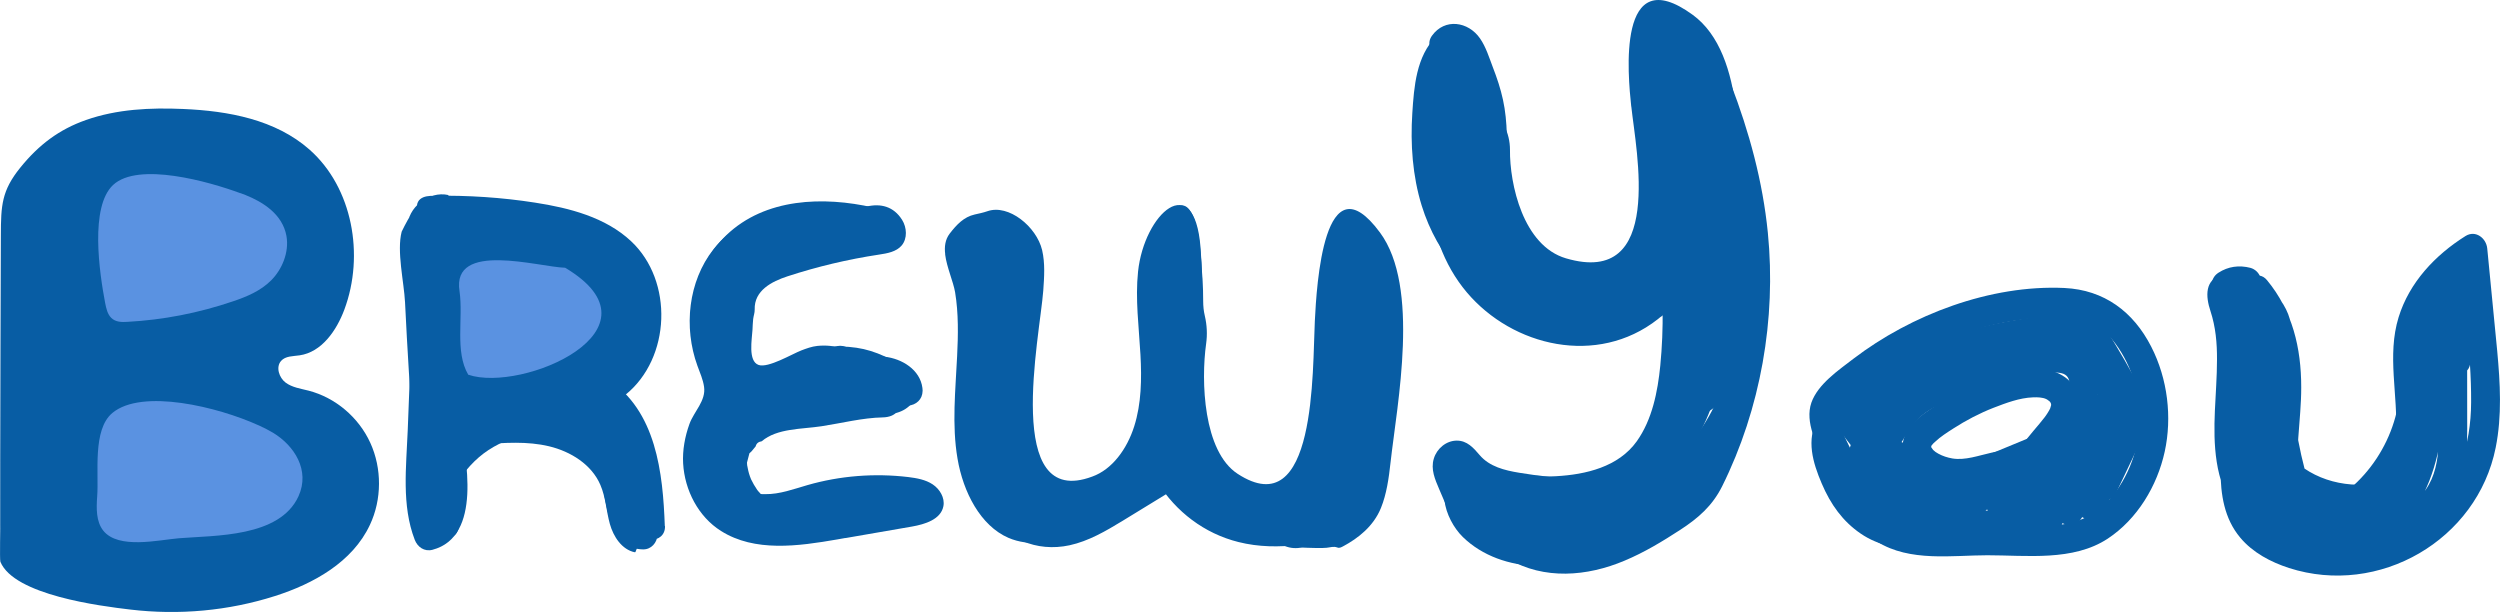 <?xml version="1.0" encoding="UTF-8"?>
<svg id="Layer_2" data-name="Layer 2" xmlns="http://www.w3.org/2000/svg" viewBox="0 0 260.6 63.8">
  <defs>
    <style>
      .cls-1 {
        fill: #5a92e1;
      }

      .cls-1, .cls-2 {
        stroke-width: 0px;
      }

      .cls-2 {
        fill: #085da4;
      }
    </style>
  </defs>
  <g id="Layer_1-2" data-name="Layer 1">
    <g>
      <g>
        <path class="cls-2" d="M.02,57.42v1.73c0-7.6,0-15.19.03-22.79.01-3.95.03-7.9.04-11.85.01-3.09.08-4.63,2.02-7.03s4.06-3.99,6.85-4.97c3.24-1.14,6.72-1.3,10.14-1.15,4.69.2,9.62,1.1,13.17,4.24,4.48,3.96,5.74,10.99,3.63,16.66-.82,2.21-2.38,4.45-4.67,4.78-.68.1-1.47.06-1.93.58-.57.64-.21,1.75.47,2.26s1.57.63,2.39.84c2.79.72,5.22,2.77,6.44,5.44,1.22,2.67,1.21,5.9-.04,8.55-1.82,3.89-5.88,6.14-9.9,7.42-4.86,1.55-10.03,2.01-15.08,1.41-3.15-.37-12.11-1.51-13.54-4.98-.09-.22.01-4.02-.02-4.02v2.87Z"/>
        <path class="cls-1" d="M25.06,20.14c-3.27-1.21-10.65-3.3-13.27-.86-2.44,2.28-1.43,9.13-.83,12.3.11.57.25,1.18.64,1.56.45.44,1.09.45,1.67.41,3.73-.2,7.43-.92,11.02-2.14,1.42-.48,2.86-1.07,3.98-2.19s1.89-2.91,1.59-4.62c-.41-2.26-2.42-3.53-4.27-4.27-.16-.06-.34-.13-.53-.2Z"/>
        <path class="cls-1" d="M26.94,44.33c-4.2-1.91-12.14-3.86-15.23-1.28-2.09,1.75-1.39,6.26-1.58,8.7-.09,1.24-.12,2.62.64,3.57,1.57,1.96,5.75.97,7.85.79,3.8-.31,10.54-.08,12.5-4.39,1.22-2.7-.44-5.27-2.66-6.61-.42-.25-.94-.52-1.53-.79Z"/>
      </g>
      <g>
        <path class="cls-2" d="M170.04,11.1c-.34-3.21-1.54-15.34,6.4-9.56,5.69,4.14,4.77,15.38,4.93,20.97.04,1.49.03,3-.43,4.4-.6,1.84-2.24,3.29-3.92,4.37-.2.13-.41.26-.67.24-.48-.05-.85.16-1.28.27-.75.19-1.53.29-2.3.42-.29.05-.58.07-.86.16-.69.21-1.39.27-2.16.13-.93-.17-1.88-.3-2.83-.13-.47.08-.98.03-1.49-.08-.83-.18-1.69-.23-2.54-.35-7.41-1.07-10.46-8.29-11.64-14.06-.68-3.32-.88-6.71-.72-10.02.04-.91.42-3.89,1.41-4.35,1.87-.85,3.04,2.72,3.45,4.24.36,1.33.74,2.66.97,4.01.08.45.21.9.43,1.32.42.82.61,1.68.61,2.53-.04,3.58,1.37,10.01,5.84,11.32,10.27,3.02,7.3-11.18,6.81-15.81Z"/>
        <path class="cls-2" d="M179.45,27.69c-.25,1.67-.4,3.33-.34,5.02.07,1.77.48,3.5.57,5.27.16,3.04-1.7,5.94-3.47,8.28s-3.92,4.34-6.29,6.01-5.21,3.27-8.21,3.63c-2.49.3-5.26-.27-7.1-2.06-.46-.44-1.92-2.18-.54-2.19.6,0,1.25.25,1.83.39.87.21,1.76.35,2.65.46,5.64.67,12.22-.58,15.22-5.89,1.47-2.59,2.02-5.59,2.3-8.51.38-3.9.31-7.82-.13-11.71-.22-1.9-3.22-1.92-3,0,.44,3.89.51,7.81.13,11.71-.27,2.72-.84,5.64-2.46,7.91-1.91,2.66-5.3,3.46-8.42,3.63-1.69.09-3.39-.03-5.05-.38-1.47-.31-2.98-.89-4.47-.4-3.46,1.13-2.07,5.28-.18,7.12,2.03,1.98,4.89,2.95,7.7,3.01,6.27.13,12.34-4.19,16.44-8.59,2.38-2.55,4.65-5.68,5.66-9.05.62-2.06.35-4.04.06-6.12-.32-2.23-.33-4.49,0-6.72.28-1.89-2.61-2.7-2.89-.8h0Z"/>
        <path class="cls-2" d="M181.73,27.99l-.95-4.66-2.89.8,1.25,3.63c.53,1.53,3.01,1.38,2.95-.4l-.09-2.42c-.06-1.7-2.43-2.03-2.95-.4-1.64,5.16-3.29,10.31-4.93,15.47l2.95.4c.11-1.75.47-3.42,1.03-5.08l-2.74.36,1.99,2.98c.99,1.48,2.98.5,2.74-1.16l-.53-3.64c-.24-1.67-3.04-1.28-2.95.4.31,5.7-2.06,11.32-6.56,14.9-2.12,1.68-4.64,2.84-7.27,3.44-2.02.46-5.89,1.14-7.32-.91l-1.69,2.2c4.25.58,8.44.56,12.68-.07l-1.46-2.51c-.81.83-1.67,1.57-2.66,2.18-.48.29-.98.6-1.5.81-.26.12-.52.2-.8.25-.26-.11-.32-.06-.19.15-.22-1.9-3.22-1.92-3,0,.27,2.33,2.44,3.32,4.58,2.58s4.11-2.22,5.69-3.85c1.13-1.16-.05-2.72-1.46-2.51-3.66.54-7.42.57-11.09.07-1.14-.16-2.54,1-1.69,2.2,1.95,2.79,5.44,3.03,8.56,2.65,3.39-.42,6.7-1.64,9.5-3.63,5.76-4.08,9.06-10.91,8.68-17.97l-2.95.4.53,3.64,2.74-1.16-1.99-2.98c-.73-1.09-2.32-.89-2.74.36-.64,1.91-1.01,3.87-1.14,5.88-.11,1.75,2.45,1.95,2.95.4,1.64-5.16,3.29-10.31,4.93-15.47l-2.95-.4.09,2.42,2.95-.4-1.25-3.63c-.63-1.83-3.28-1.1-2.89.8l.95,4.66c.38,1.89,3.28,1.09,2.89-.8h0Z"/>
        <path class="cls-2" d="M178.15,37.96c-.21,1-.67,1.77-1.54,2.33l2.26,1.3c.58-4.53.57-9.09-.01-13.62-.18-1.36-1.99-2.18-2.8-.76-1.09,1.92-.77,4.34.87,5.85.7.65,1.86.56,2.36-.3,1.25-2.17,2.56-4.44,3.03-6.93.52-2.72-.13-5.34-.68-8s-1.11-5.47-1.68-8.2c-.5-2.39-1.19-4.64-2.79-6.53-1.25-1.48-3.36.65-2.12,2.12,1.32,1.56,1.7,3.66,2.1,5.6.51,2.44,1,4.89,1.5,7.34.46,2.23,1.18,4.59.77,6.88s-1.6,4.26-2.73,6.21l2.36-.3c-.66-.6-.85-1.42-.41-2.21l-2.8-.76c.59,4.53.59,9.09.01,13.62-.14,1.13,1.38,1.86,2.26,1.3,1.5-.97,2.54-2.36,2.92-4.13.4-1.88-2.49-2.69-2.89-.8h0Z"/>
        <path class="cls-2" d="M149.84,3.53c-1.98,2.94-2.43,6.57-2.18,10.04.27,3.73,1.11,7.44,2.68,10.85,2.8,6.08,8.86,11.25,15.86,10.89,3.6-.19,7.16-1.74,9.42-4.61.99-1.26-.23-3.28-1.82-2.36-2.9,1.7-6.1,3.13-9.53,3.03-3.2-.09-5.91-1.59-7.52-4.37-1.79-3.11-2.8-6.7-3.64-10.16-.42-1.72-.78-3.45-1.14-5.18-.33-1.61-1.06-3.68-.24-5.24l-2.74-.36c1.65,4.01.18,8.32,0,12.47-.16,3.8.87,7.71,3.06,10.84,4.26,6.1,12.94,8.82,19.53,4.76,3.47-2.14,5.75-5.71,6.19-9.76.21-1.92-2.79-1.9-3,0-.41,3.78-3.37,7.1-6.97,8.21-3.82,1.18-8.22.1-11.2-2.55-3.13-2.78-4.72-6.92-4.63-11.07.1-4.59,1.73-9.24-.1-13.7-.45-1.09-2.08-1.62-2.74-.36-1.01,1.93-.78,3.9-.38,5.97s.85,4.22,1.35,6.31c.97,4.06,2.16,8.48,4.47,12.01,2.1,3.21,5.52,4.94,9.31,5.16,4.07.24,7.98-1.4,11.42-3.42l-1.82-2.36c-2.17,2.75-5.63,4.06-9.1,3.69s-6.66-2.49-8.89-5.15c-2.55-3.06-3.87-6.97-4.53-10.85s-.78-7.94,1.44-11.22c1.08-1.61-1.52-3.11-2.59-1.51h0Z"/>
        <path class="cls-2" d="M178.72,22.52c.26,3.02.53,6.03.79,9.05l2.95-.4c-.31-1.77-.21-3.53.22-5.28h-2.89c1.41,7,.6,14.37-2.33,20.89-.79,1.75,1.8,3.27,2.59,1.51,3.29-7.3,4.22-15.35,2.63-23.2-.3-1.47-2.55-1.39-2.89,0-.57,2.29-.62,4.55-.22,6.87.28,1.65,3.09,1.29,2.95-.4-.26-3.02-.53-6.03-.79-9.05-.17-1.91-3.17-1.93-3,0h0Z"/>
        <path class="cls-2" d="M177.21,46.77c-1.46,1.28-2.52,2.91-3.9,4.26s-3.08,2.27-4.8,3.08-3.62,1.76-5.52,2.16c-2.2.46-4.23-.46-6.18-1.38-1.74-.82-3.26,1.76-1.51,2.59,2.17,1.03,4.47,2.08,6.94,1.91s4.61-1.27,6.77-2.22,4.02-1.95,5.74-3.4,2.9-3.4,4.59-4.88c1.46-1.27-.67-3.39-2.12-2.12h0Z"/>
        <path class="cls-2" d="M151.86,5.24c-.52.73-.25-.14-.08.41.11.36.38.75.53,1.1.33.81.64,1.63.92,2.46.57,1.74.85,3.48.9,5.31.09,3.68-.36,7.42.91,10.95.65,1.8,3.55,1.03,2.89-.8-1.64-4.58-.23-9.57-1.26-14.27-.25-1.16-.63-2.29-1.06-3.4-.38-1-.72-2.11-1.33-2.99-1.23-1.78-3.68-2.14-5.01-.29-1.12,1.57,1.48,3.07,2.59,1.51h0Z"/>
        <path class="cls-2" d="M149.7,3.8c-2.07,2.08-2.3,5.22-2.48,7.99-.21,3.23.02,6.55.98,9.65,1.61,5.18,5.35,9.66,10.59,11.37,1.84.6,2.63-2.29.8-2.89-4.22-1.38-7.21-5.13-8.5-9.28-.78-2.5-1.01-5.1-.93-7.7.07-2.18,0-5.36,1.66-7.01,1.37-1.37-.76-3.49-2.12-2.12h0Z"/>
        <path class="cls-2" d="M177.08,10.51c3.05,8.52,3.95,17.7,2.48,26.63l2.95.4c.53-9.65-.19-19.32-2.08-28.79l-2.89.8c2.98,7.74,4.56,15.81,3.75,24.1-.39,4.02-1.35,8-2.76,11.78-.67,1.81-1.39,3.95-2.64,5.45s-3.22,2.42-4.83,3.35c-3.69,2.13-8.35,3.79-12.34,1.44-1.67-.98-3.18,1.61-1.51,2.59,3.74,2.21,8.24,1.83,12.12.19,2.06-.86,3.96-2.01,5.82-3.22s3.34-2.49,4.36-4.53c4.02-8.08,5.66-17.46,4.77-26.43-.53-5.34-1.94-10.52-3.86-15.52-.69-1.79-3.28-1.12-2.89.8,1.84,9.21,2.49,18.61,1.97,27.99-.09,1.66,2.67,2.08,2.95.4,1.56-9.47.76-19.18-2.48-28.23-.65-1.8-3.55-1.03-2.89.8h0Z"/>
        <path class="cls-2" d="M153.93,52.6l-1.12-2.63c-.14-.33-.3-.66-.4-1-.02-.06-.04-.22-.08-.26-.02-.02-.03.05-.04.05.39.15-.76.19-.72.15,0,0,.3.34.31.36.22.28.45.54.71.78.55.49,1.17.9,1.84,1.2,1.42.64,2.9.91,4.43,1.11,1.79.24,3.59.43,5.39.65.81.1,1.5-.76,1.5-1.5,0-.89-.69-1.4-1.5-1.5-1.96-.23-3.95-.4-5.89-.73-1.51-.25-3.09-.63-4.12-1.84-.64-.75-1.31-1.52-2.4-1.51s-2.07.83-2.38,1.88c-.34,1.12.13,2.17.56,3.18s.89,2.07,1.33,3.11c.32.75,1.42.91,2.05.54.77-.45.86-1.3.54-2.05h0Z"/>
      </g>
      <g>
        <path class="cls-2" d="M199.52,50.92c-3.19.96-5.53-1.78-6.74-4.37-.53-1.14-1.65-2.97-.78-4.1s2.19-2.06,3.33-2.9c4.94-3.64,10.95-5.89,17.07-6.42,1.56-.14,3.21-.23,4.73.21,1.62.46,2.81,1.59,3.72,2.96,1.59,2.4,2.33,5.24,2.16,8.1s-1.39,5.93-3.47,8.03c-2.44,2.47-5.48,2.45-8.74,2.45-2.11,0-4.21,0-6.32,0-1.63,0-3.29.08-4.9-.19s-3.08-.85-3.72-2.39c-.6-1.44-.37-3.19-.16-4.69.26-1.89-2.63-2.7-2.89-.8-.49,3.55-.55,7.53,2.87,9.66s7.84,1.41,11.48,1.41c4.1,0,8.93.65,12.55-1.73,3.08-2.03,5.16-5.5,5.94-9.07s.32-7.58-1.41-10.95c-1.86-3.64-4.9-5.91-9.04-6.11-7.7-.36-15.97,2.77-22.03,7.4-1.55,1.19-3.67,2.63-4.35,4.55-.71,2.05.58,4.43,1.45,6.25,1.79,3.77,5.66,6.88,10.04,5.57,1.84-.55,1.06-3.45-.8-2.89h0Z"/>
        <path class="cls-2" d="M212.67,47.14c-1.67-.54-3.4-.32-5.09.05-1.31.29-2.73.82-4.06.6-.52-.09-1.02-.25-1.47-.5-.26-.15-.33-.19-.54-.39-.07-.07-.23-.36-.18-.24-.13-.34-.04.08-.01-.11.02-.15-.14.14.05-.14.07-.11.24-.27.36-.37.56-.53,1.23-.95,1.88-1.37,1.32-.85,2.73-1.59,4.19-2.16,1.3-.5,2.71-1.04,4.12-1.09.46-.02.98,0,1.36.17.17.07.39.28.39.27.05.05.12.18.14.23-.13-.3.02.06.02.11,0-.35-.06.23,0-.03-.02.1-.19.58-.07.3-.09.21-.21.41-.33.6-.05.08-.11.16-.16.24,0,0-.27.37-.13.18-1.4,1.84-3.61,3.71-3.35,6.27.08.81.63,1.5,1.5,1.5.75,0,1.58-.69,1.5-1.5-.01-.14-.02-.28-.02-.42,0-.42-.08.26.02-.15.02-.09.05-.18.07-.27.12-.42-.13.23.06-.18.23-.49.67-1.1.89-1.38.76-.95,1.64-1.84,2.27-2.89s.94-2.25.51-3.41c-.63-1.7-2.25-2.49-3.96-2.62s-3.53.42-5.15,1.01c-1.8.66-3.55,1.48-5.18,2.51-1.47.93-3.38,2.05-3.87,3.83-.46,1.67.6,3.17,1.95,4.02,1.58.99,3.47,1.2,5.28.9,2.03-.34,4.16-1.32,6.21-.66,1.84.6,2.63-2.3.8-2.89h0Z"/>
        <path class="cls-2" d="M215.65,45.21c-.04-.32-.46.19-.65.33-.29.2-.6.36-.9.54-.7.41-1.38.9-1.96,1.48-1.14,1.14-1.94,2.58-2.3,4.15-.23,1.01.45,1.81,1.45,1.9,1.67.15,2.59-1.7,3.45-2.83,1.1-1.44,2.2-2.87,3.29-4.31l-1.69.69-.48-.67-.04.17c-.15.08-.44.81-.55,1-.33.6-.68,1.19-1.04,1.77-.72,1.18-1.48,2.32-2.28,3.44-1.13,1.59,1.45,3.02,2.59,1.51s2.22-2.92,3.34-4.38l-2.74-1.16c-.3,1.34-.6,2.67-.9,4.01-.37,1.64,1.84,2.64,2.74,1.16,1.22-2,2.43-4,3.65-6l-2.8-.76c.18,1.57-.14,3.07-1.13,4.34l2.51,1.46c1.19-3.27,2.86-6.3,4.89-9.12l-2.59-1.51c-1.18,2.48-2.36,4.97-3.54,7.45l2.59,1.51c1.41-3.16,1.74-6.55.76-9.89-.43-1.48-2.41-1.37-2.89,0-.54,1.53-1.57,2.78-2.91,3.69l2.2,1.69c.28-1.81.59-3.61.85-5.42.19-1.38.22-2.81-.64-3.98-1.94-2.63-5.68-1.36-8.24-.66-3.2.87-6.69,1.6-9.65,3.15-1.32.69-2.42,1.65-3.25,2.88-.7,1.04-1.12,2.24-2.32,2.79l1.82.23c-.53-.68-1.06-1.61-1.71-2.18-.25-.48-.35-.49-.31-.03-.1.43-.03.45.22.06.28-.17.52-.55.76-.78.96-.93,2.02-1.73,3.16-2.43,2.55-1.57,5.37-2.61,8.25-3.36s5.92-1.28,8.92-1.5c.85-.06,1.2,0,1.68.71.51.77.97,1.59,1.43,2.39.93,1.6,1.81,3.23,2.65,4.89l2.36-1.82c-1.56-1.62-3.22-3.14-4.98-4.53-1.6-1.26-3.36-2.81-5.38-3.32-2.23-.57-4.62.4-6.73,1.06s-4.24,1.41-6.18,2.49c-3.42,1.9-6.51,5.17-6.68,9.27s2.83,7.18,6.19,8.71c2.21,1,4.64,1.41,7.05,1.43s5.26-.07,7.29-1.41c.61-.4,1.06-1.38.54-2.05-.75-.97-1.63-1.51-2.79-1.87-.44-.13-2.77-.45-2.83-1.03-.16-1.41-1.96-2.13-2.8-.76-.75,1.23-2.63,1.28-3.84.81-1.74-.68-2.82-2.35-3.66-3.92-.78-1.46-3.4-.44-2.74,1.16,1.66,4.04,5.38,6.32,9.27,7.93,1.86.77,4.59,1.35,5.77-.86,1.03-1.92-1.02-4.18-3.03-3.4-1.78.69-1.01,3.59.8,2.89-.09-.71-.41-1.02-.97-.9-.28-.06-.56-.14-.83-.25-.5-.17-.99-.39-1.48-.61-.94-.43-1.87-.9-2.74-1.46-1.6-1.01-3.16-2.35-3.9-4.14l-2.74,1.16c1.3,2.42,3.25,4.84,6.07,5.48,2.45.56,5.26-.13,6.62-2.37l-2.8-.76c.17,1.47.99,2.46,2.33,3.09.65.31,1.33.47,2.03.65.49.13,1.35.25,1.68.68l.54-2.05c-1.79,1.18-4.59,1.09-6.66.98s-4.2-.59-6-1.7c-1.57-.97-3-2.5-3.32-4.38s.59-3.74,1.81-5.11c2.93-3.29,7.68-4.59,11.79-5.66,1.18-.31,2.14-.33,3.22.27.97.54,1.88,1.25,2.76,1.93,1.85,1.42,3.58,3.01,5.2,4.69,1.22,1.27,3.11-.34,2.36-1.82-1.05-2.07-2.16-4.1-3.36-6.09-1.07-1.79-2.04-3.4-4.36-3.42-1.82-.02-3.72.36-5.52.64-1.94.31-3.87.71-5.77,1.25-3.5.99-6.93,2.45-9.84,4.65-1.23.93-3.17,2.31-3.71,3.82-.29.81.04,1.46.52,2.1.74.98,1.52,1.94,2.27,2.91.43.55,1.26.49,1.82.23,2.09-.96,2.49-3.16,4.04-4.63,1.85-1.76,4.82-2.28,7.18-2.97,1.41-.41,2.82-.8,4.23-1.18,1.04-.28,2.38-.8,3.47-.53,1.16.29.8,1.63.66,2.54-.24,1.54-.48,3.08-.72,4.61-.18,1.16,1.01,2.51,2.2,1.69,2.01-1.37,3.48-3.18,4.29-5.48h-2.89c.74,2.52.63,5.16-.45,7.58-.78,1.74,1.76,3.27,2.59,1.51,1.18-2.48,2.36-4.97,3.54-7.45.83-1.76-1.46-3.08-2.59-1.51-2.19,3.03-3.92,6.32-5.2,9.84-.5,1.36,1.59,2.63,2.51,1.46,1.47-1.87,2.28-4.06,2.01-6.46-.16-1.41-1.96-2.13-2.8-.76-1.22,2-2.43,4-3.65,6l2.74,1.16c.3-1.34.6-2.67.9-4.01.39-1.75-1.74-2.47-2.74-1.16-1.11,1.46-2.22,2.92-3.34,4.38l2.59,1.51c1.14-1.61,7.18-9.13,2.59-10.12-.73-.16-1.27.13-1.69.69-.76,1-1.53,2-2.29,3-.38.5-.76,1-1.15,1.5-.14.18-1,1.14-.72,1.16l1.45,1.9c.44-1.97,1.66-3.1,3.33-4.09,1.56-.93,2.75-2.03,2.48-3.99-.11-.81-1.14-1.23-1.85-1.05-.87.23-1.16,1.05-1.05,1.85h0Z"/>
        <path class="cls-2" d="M209.07,49.04c-.11.38.09-.09-.09.25,0,.01-.14.21-.05.11-.19.25-.34.35-.57.47-.45.25-.83.28-1.4.2l1.3,2.26c.15-.2-.01,0,.08-.11.08-.09.16-.18.25-.27.07-.07.14-.14.21-.2.02-.02.3-.26.19-.17,0,0,.33-.24.47-.32.2-.13.4-.24.6-.36.9-.49,1.84-.88,2.78-1.28,1.89-.82,3.77-1.8,4.87-3.63.62-1.03-.44-2.72-1.69-2.2-4.29,1.77-8.57,3.54-12.86,5.31-.75.31-1.28,1-1.05,1.85.19.71,1.09,1.36,1.85,1.05,4.29-1.77,8.57-3.54,12.86-5.31l-1.69-2.2c-.06.1-.13.21-.2.31-.14.21.22-.24-.08.1-.15.16-.3.32-.46.47-.09.08-.18.16-.28.24.13-.1,0,0-.06.03-.19.13-.38.25-.58.37-.87.51-1.81.9-2.74,1.3-1.95.84-3.8,1.76-5.07,3.53-.3.43-.25,1.08,0,1.51.29.5.75.67,1.3.74,2.16.29,4.42-1.13,5.01-3.24.53-1.86-2.37-2.66-2.89-.8h0Z"/>
        <path class="cls-2" d="M199.55,54c-3.29.69-5.8-2.18-6.96-4.89-.55-1.27-1.21-2.84-.42-4.13s2.23-2.03,3.45-2.74c1.67-.97.16-3.57-1.51-2.59s-3.63,2.18-4.63,3.99c-1.23,2.21-.51,4.59.42,6.77s2.19,3.94,4.07,5.22,4.17,1.73,6.37,1.28c.79-.17,1.25-1.1,1.05-1.85-.23-.82-1.05-1.21-1.85-1.05h0Z"/>
      </g>
      <g>
        <path class="cls-2" d="M234.14,30.78c-1.67,5.91-2.65,12.08-2.67,18.23,0,2.52.38,5.04,2.05,7.03,1.3,1.56,3.18,2.55,5.09,3.17,9.37,3.01,19.61-2.9,21.54-12.55.67-3.33.47-6.71.16-10.07-.34-3.56-.69-7.13-1.04-10.69-.1-1.07-1.21-1.95-2.26-1.3-3.17,1.99-5.86,4.84-6.98,8.47-1.23,4-.04,8.11-.28,12.18-.22,3.77-2.58,6.73-6.12,8.01-1.16.42-4.06,1.38-4.75-.17-.38-.84-.43-1.95-.61-2.84-.24-1.21-.47-2.42-.68-3.63-.95-5.41-1.52-10.89-.82-16.37l-2.56,1.06c2.66,3.22,2.81,7.36,2.63,11.34-.09,1.99-.26,3.97-.26,5.96,0,1.86.06,3.89,1.07,5.52,2.02,3.26,6.61,3.48,9.87,2.19,3.86-1.53,5.67-5.16,6.57-8.99,1.27-5.42,1.32-11.02,1.33-16.55h-3c0,2.72.83,5.29,2.32,7.57.65,1,2.48.98,2.74-.36.6-3.03.49-6.04-.36-9.01-.46-1.61-2.95-1.32-2.95.4,0,4.31,0,8.61.01,12.92,0,3.43.53,7.22-2.22,9.78-2.11,1.96-6.06,3.51-8.94,2.65-1.6-.48-1.96-3-2.38-4.39-.57-1.91-1.01-3.86-1.31-5.84s-.41-3.98-.39-5.97c.02-1.75.24-3.55-.25-5.27-.77-2.75-3.94-5.46-6.96-4.66-1.95.51-1.82,2.29-1.31,3.83.54,1.64.69,3.34.68,5.06,0,3.56-.58,7.1-.03,10.65s2.47,7.39,6.33,8.26,7.61-.67,10.95-2.23c1.39-.65.65-2.8-.76-2.8-2.54.02-5.17-.64-7.12-2.33l-1.82,2.36c3.51,2.41,8.49,2.77,12.4,1.17,1.76-.72.99-3.63-.8-2.89-3.25,1.33-7.15,1.14-10.08-.87-1.39-.96-3.11,1.24-1.82,2.36,2.57,2.22,5.88,3.23,9.25,3.2l-.76-2.8c-2.66,1.25-6.19,2.77-9.16,1.8-3.15-1.03-3.8-5.21-3.86-8.05-.08-3.29.48-6.58.21-9.87-.07-.81-.17-1.62-.34-2.42-.06-.28-.42-2.25-.69-2.31l-.41.78c.22,0,.44.03.65.09.34.08.65.21.95.39.62.36,1.14.91,1.44,1.56.63,1.39.35,3.06.32,4.54-.04,1.98.06,3.95.31,5.92.45,3.6,1.29,7.19,2.67,10.55,2.57,6.27,12.36,2.84,15.75-.93,2.63-2.93,2.51-6.6,2.5-10.31,0-4.64,0-9.27-.01-13.91l-2.95.4c.7,2.44.85,4.92.36,7.42l2.74-.36c-1.21-1.86-1.9-3.83-1.91-6.06,0-1.93-2.99-1.93-3,0-.01,4.4,0,8.85-.72,13.2-.55,3.34-1.31,7.47-4.57,9.24-2.67,1.44-6.91,1.3-7.45-2.3s.22-7.1.21-10.57c0-4.11-.91-7.95-3.57-11.17-.93-1.13-2.42-.07-2.56,1.06-.67,5.25-.18,10.51.68,15.71.41,2.52.76,5.16,1.45,7.63.55,1.96,2.04,3.08,4.05,3.27,3.88.36,8.14-1.9,10.48-4.91,2.86-3.69,2.34-8.18,2.08-12.54-.14-2.38-.11-4.8,1-6.96s2.93-3.93,5.02-5.24l-2.26-1.3c.51,5.29,1.37,10.68,1.34,16.01-.02,4.45-1.31,8.66-4.7,11.69-3.06,2.73-7.29,3.85-11.32,3.23-1.71-.26-3.5-.81-4.9-1.88-1.76-1.35-2.19-3.41-2.21-5.53-.06-6.02.93-12.06,2.56-17.84.53-1.86-2.37-2.66-2.89-.8h0Z"/>
        <path class="cls-2" d="M236.19,50.69c1.21-7.23,1.03-14.56-.56-21.72-.11-.5-.56-.92-1.05-1.05-1.17-.3-2.31-.15-3.33.51-1.61,1.05-.11,3.65,1.51,2.59.36-.24.59-.31,1.02-.2l-1.05-1.05c1.47,6.6,1.68,13.45.56,20.12-.32,1.89,2.57,2.7,2.89.8h0Z"/>
        <path class="cls-2" d="M242.18,56.02c6.49-2.66,10.99-9.12,11.01-16.18,0-1.93-3-1.93-3,0-.01,5.61-3.58,11.14-8.81,13.28-.75.31-1.28,1-1.05,1.85.19.71,1.09,1.36,1.85,1.05h0Z"/>
      </g>
      <g>
        <g>
          <path class="cls-2" d="M66.17,57.57c-1.35-.28-2.23-1.63-2.6-2.96s-.43-2.78-.99-4.07c-.91-2.12-3.09-3.48-5.35-4.02s-4.62-.37-6.93-.2c-.58.04-1.19.1-1.63.47-.78.65-.61,1.84-.49,2.84.22,1.76.11,3.55-.33,5.27-.09.34-.2.71-.49.91-.66.48-1.55-.22-1.99-.9-1.64-2.57-1.97-5.72-2.22-8.75-.4-4.88-.69-9.76-.93-14.65-.11-2.12-.88-5.32-.35-7.36.01-.05,1.94-3.96,1.95-2.37,0,.83-.57,1.64-1.36,1.92.01-2.07,2.24-3.83,4.28-3.37.17,1.02-1.67,1.51-2.04.54-.32.38-.65.77-.97,1.15-.42-.27-.31-.96.08-1.27s.93-.34,1.43-.34c3.52-.06,7.05.17,10.52.71,3.62.56,7.36,1.53,10.02,4.02,4.44,4.15,4.15,12.19-.58,16.01-.62.5-1.35,1.04-1.38,1.83-.03.64.43,1.18.82,1.68,2.81,3.6,3.44,8.74,1.59,12.9-.02,0-.04,0-.06-.01Z"/>
          <path class="cls-1" d="M58.91,27.91c-2.78-.08-11.84-2.82-11.01,2.44.41,2.81-.51,6.3.91,8.71,5.63,1.91,20.93-4.7,10.1-11.15Z"/>
        </g>
        <path class="cls-2" d="M69.3,54.84c-.2-5.53-.88-12.04-5.97-15.32-1.19-.77-2.42.5-2.2,1.69.6,3.33,1.2,6.66,1.79,9.98.43,2.42.94,6.03,4.12,6.08.85.01,1.45-.7,1.5-1.5.06-1.05.13-2.1.19-3.15.12-1.93-2.88-1.92-3,0-.06,1.05-.13,2.1-.19,3.15l1.5-1.5c-.31,0-.14-.03-.03.05-.18-.13-.23-.24-.32-.39-.21-.34-.32-.72-.41-1.09-.32-1.27-.49-2.6-.72-3.89-.51-2.85-1.02-5.69-1.53-8.54l-2.2,1.69c4.05,2.62,4.33,8.4,4.49,12.73.07,1.92,3.07,1.93,3,0h0Z"/>
        <path class="cls-2" d="M45.02,44.82c.39,2.11.65,4.3.61,6.45-.02,1.05-.13,2.83-1.36,3.15l1.85,1.05c-1.33-3.46-.75-7.4-.61-11.02.16-3.97.31-7.94.47-11.91.08-1.93-2.92-1.93-3,0-.16,4.12-.32,8.24-.48,12.36-.15,3.75-.65,7.77.73,11.36.29.76,1,1.27,1.85,1.05,5.21-1.37,3.52-9.59,2.84-13.29-.35-1.9-3.24-1.09-2.89.8h0Z"/>
        <path class="cls-2" d="M48.55,49.08c1.19-1.44,2.4-2.35,4.13-3.11-.15.06.02,0,.07-.03.1-.04.19-.08.29-.11.22-.08.44-.16.66-.22.42-.13.85-.23,1.29-.32.13-.02.26-.05.38-.07.26-.04-.2.02.06,0,.23-.03.46-.05.7-.06.47-.03.93-.02,1.4,0,.78.05,1.53-.72,1.5-1.5-.04-.85-.66-1.45-1.5-1.5-4.17-.25-8.45,1.58-11.12,4.8-.52.62-.61,1.51,0,2.12.53.53,1.6.63,2.12,0h0Z"/>
      </g>
      <g>
        <path class="cls-2" d="M88.12,56.08c-.28.05-.56.1-.84.15-4.09.71-8.6,1.34-12.12-.88-2.37-1.49-3.79-4.25-3.95-7.04-.08-1.38.19-2.82.66-4.12s1.74-2.41,1.52-3.88c-.11-.76-.43-1.46-.69-2.18-1.46-4.01-.96-8.8,1.67-12.14,1.62-2.06,4.06-3.44,6.62-3.81,1.39-.2,2.57.06,3.92.25s2.6-.22,3.88-.57c.08-.02.13-.1.2-.15,0,0-.03-.08-.03-.08.19.03.38.06.57.09.26-.06.53-.12.79-.19,1.5-.35,2.83-.01,3.71,1.38.51.81.57,1.96-.04,2.68-.56.66-1.5.82-2.36.95-3.24.49-6.44,1.25-9.56,2.27-1.61.53-3.47,1.47-3.4,3.46.01.33-.12.66-.16.99-.04.37-.05.75-.07,1.12-.05.95-.49,3.26.63,3.66,1,.36,3.51-1.15,4.48-1.52.53-.2,1.07-.4,1.64-.46,1.78-.19,3.65.37,4.97,1.6,1.02.94,1.79,2.12,2.7,3.17.46.52.99,1.18.76,1.84-.21.61-.96.83-1.6.84-2.1.04-4.28.6-6.37.92s-4.64.2-6.25,1.57c-.33.05-.55.21-.63.53-.14.17-.29.35-.43.52-.07.07-.14.13-.22.2-.18.69-.36,1.38-.54,2.06-.27.2-.2.37.06.51.31.17.24,1.02.5,1.28.41.42,1.09.41,1.64.41,1.5.02,2.96-.53,4.38-.94,3.41-.98,7.01-1.26,10.53-.84.88.11,1.79.27,2.53.76s1.29,1.4,1.12,2.28c-.27,1.38-1.92,1.88-3.28,2.12-2.31.4-4.62.8-6.93,1.2Z"/>
        <path class="cls-2" d="M91.03,21.63c-5.19-1.18-11.26-1-15.32,2.89-3.44,3.3-4.73,8.78-2.95,13.23.3.75,1,1.28,1.85,1.05.71-.2,1.35-1.09,1.05-1.85-1.4-3.51-.57-7.67,2.18-10.31,3.24-3.11,8.3-3.05,12.4-2.12,1.88.43,2.68-2.46.8-2.89h0Z"/>
        <path class="cls-2" d="M87.44,40c.25-.05.51-.12.77-.13-.27,0,0,0,.12,0,.11,0,.21-.02.32-.02.2,0,.5-.05.7.02-.34-.11.05.02.1.03.05.01.26.1.31.1l-.17-.07c.06.03.12.06.18.09.07.04.14.09.21.13.15.09-.21-.21-.03-.02.01.01.22.19.21.21-.12-.16-.15-.2-.09-.11.03.04.05.08.08.12.02.04.05.08.07.13.05.1.03.06-.06-.14l.03.09c.04.16.04.12,0-.12-.02.02,0,.26,0,.29l2.8-.76c-.75-1.58-2.69-2.35-4.34-1.91-.61.16-1.13.8-1.1,1.45.03.6.44,1.35,1.1,1.45.84.12,1.67.3,2.48.56.2.06.39.13.59.2.1.04.19.07.29.11.04.01.36.15.17.07s.16.07.16.07c.09.04.19.09.28.13.21.1.41.2.61.31l-.3-2.36c-.04.05-.09.1-.13.15-.19.22.17-.09.04-.02-.05.03-.12.06-.17.1-.12.09.33-.09.04-.02-.04.01-.16.02-.19.05.05-.04.33,0,.11-.02-.06,0-.34-.03-.09.01.26.05-.06-.02-.09-.03-.76-.21-1.67.26-1.85,1.05s.24,1.62,1.05,1.85c1.19.33,2.6-.03,3.4-1,.31-.38.48-.76.41-1.26-.06-.45-.3-.88-.72-1.1-1.65-.88-3.44-1.5-5.3-1.76v2.89c.06-.02.12-.03.18-.04-.25.03-.29.03-.12.02.04,0,.25.03.28,0-.24-.04-.29-.04-.12-.02.06.01.12.03.18.04.06.02.12.04.18.06-.2-.09-.25-.11-.14-.06.09.05.19.11.28.16.25.14-.24-.23.02.03.03.03.07.07.1.1.1.12.08.09-.06-.09,0,.01.17.29.18.32.27.57,1.1.88,1.69.69.66-.21,1.06-.76,1.1-1.45.08-1.38-.87-2.69-2.09-3.28-1.43-.69-2.95-.48-4.46-.21-.77.14-1.28,1.12-1.05,1.85.27.83,1.02,1.2,1.85,1.05h0Z"/>
        <path class="cls-2" d="M90.65,42.22c1.93,0,1.93-3,0-3s-1.93,3,0,3h0Z"/>
        <path class="cls-2" d="M93.52,40.72l-.11-1.59c-.03-.5-.04-.97-.36-1.39-.23-.29-.53-.45-.85-.6-.94-.43-1.9-.74-2.92-.89-2.16-.32-4.25-.03-6.26.82-.72.31-.94,1.43-.54,2.05.49.75,1.28.87,2.05.54-.29.12.23-.08.28-.1.13-.05.26-.09.39-.13.31-.09.62-.17.93-.23.06-.01.62-.09.28-.05.14-.01.27-.03.41-.04.34-.02.69-.03,1.03-.02.16,0,.32.01.48.03.09,0,.18.02.27.03-.15-.02-.17-.03-.06,0,.32.05.63.11.94.19s.62.17.92.28c.06.02.49.21.21.08.17.08.33.16.49.24l-.74-1.3.14,2.06c.05.78.65,1.54,1.5,1.5.77-.03,1.56-.66,1.5-1.5h0Z"/>
        <path class="cls-2" d="M96.18,40.81c-.03-2-1.81-3.26-3.64-3.58-.86-.15-1.72-.12-2.59-.2-.05,0-.22,0-.26-.03.23.03.26.04.1,0l-.1-.02c-.2-.04-.38-.09-.58-.15-.31-.09.28.16,0,0-.08-.05-.17-.1-.25-.14-.23-.12.16.15.03.03-.08-.08-.17-.16-.25-.24-.53-.58-1.59-.58-2.12,0-.57.62-.56,1.5,0,2.12,1.25,1.38,3.16,1.4,4.87,1.47.16,0,.35.05.51.04-.12,0-.33-.06-.08,0,.08.02.15.03.23.05.17.04.33.09.49.14.25.08.01.05-.06-.03.04.04.19.09.24.12.11.06.25.2.37.23-.19-.15-.22-.17-.11-.07l.06.06s.11.15.17.18c-.08-.05-.19-.29-.07-.07.13.23-.04-.03-.03-.11,0,.01.06.23.07.23-.07-.08-.03-.38-.02-.06.01.78.68,1.54,1.5,1.5s1.51-.66,1.5-1.5h0Z"/>
        <path class="cls-2" d="M81.1,52.68c-.07-.03-.25-.06-.31-.11l.16.07c-.07-.03-.13-.06-.2-.09-.16-.08-.32-.17-.48-.26-.09-.06-.18-.12-.27-.18-.06-.04-.33-.27-.05-.02-.14-.12-.28-.23-.41-.36-.16-.15-.31-.31-.45-.47-.03-.03-.23-.28-.09-.1s-.05-.07-.08-.11c-.24-.35-.45-.71-.63-1.09-.08-.17-.06-.17,0,0-.04-.1-.08-.2-.12-.31-.07-.19-.12-.38-.17-.58s-.09-.39-.12-.59c-.06-.31.02.31,0-.03,0-.09-.01-.18-.02-.27-.01-.2-.01-.4,0-.6,0-.11.02-.22.02-.33.02-.29-.05.21,0,.02.1-.41.18-.81.34-1.21.29-.73-.32-1.68-1.05-1.85-.86-.2-1.54.26-1.85,1.05-1.61,4.06.93,8.95,4.98,10.31.74.25,1.67-.29,1.85-1.05.19-.83-.25-1.58-1.05-1.85h0Z"/>
      </g>
      <g>
        <g>
          <path class="cls-2" d="M98.53,26.52c-.1-.79-.01-1.54.46-2.16.73-.95,1.49-1.75,2.61-2,.44-.1.89-.19,1.32-.34,2.21-.78,5.13,1.61,5.71,4.05.32,1.37.22,2.81.12,4.22-.36,4.81-4.2,22.86,5.1,19.39,2.08-.74,3.63-2.87,4.38-5.24.75-2.36.79-4.95.65-7.47-.16-2.89-.55-5.79-.25-8.66.64-6.06,5.86-10.73,6.51-2.54.34,4.28.19,9.04-.41,13.29-.58,4.09-1.52,8.3-3.91,11.37-2.24,2.88-5.5,4.42-8.75,5.42-2.28.7-4.74,1.17-6.96.21-2.9-1.26-4.71-4.75-5.3-8.26-.6-3.51-.21-7.12-.04-10.68.11-2.2.15-4.47-.21-6.65-.19-1.12-.87-2.6-1.04-3.95Z"/>
          <path class="cls-2" d="M137.06,33.43c.18-3.59.93-17.12,6.79-9.19,4.2,5.68,1.79,17.81,1.1,23.97-.18,1.64-.41,3.29-1,4.74-.77,1.9-2.37,3.16-3.95,4-.19.1-.38.21-.6.12-.4-.15-.74,0-1.12.03-.66.06-1.33.01-2,0-.25,0-.5-.04-.75,0-.61.09-1.21.02-1.85-.29-.76-.37-1.54-.71-2.37-.72-.41,0-.83-.17-1.24-.39-.68-.36-1.39-.59-2.09-.89-6.1-2.66-7.62-11.18-7.77-17.74-.09-3.77.24-7.52.85-11.13.17-.99.92-4.18,1.83-4.48,1.7-.56,2.17,3.6,2.3,5.34.11,1.53.24,3.06.23,4.59,0,.5.05,1.03.17,1.53.23.98.27,1.97.14,2.89-.55,3.92-.3,11.24,3.28,13.58,8.23,5.37,7.79-10.78,8.05-15.96Z"/>
        </g>
        <path class="cls-2" d="M140.91,52.57c-3.43.95-7.12,1.93-10.68,1.14-2.94-.65-5.39-2.38-6.98-4.94-.42-.68-1.34-.97-2.05-.54-2.88,1.76-5.76,3.91-8.88,5.21-2.57,1.07-5.32.74-6.76-1.84-.94-1.68-3.54-.17-2.59,1.51,1.73,3.08,5.1,4.47,8.52,3.73,1.98-.43,3.79-1.49,5.5-2.53,1.91-1.16,3.82-2.33,5.72-3.5l-2.05-.54c1.92,3.08,4.88,5.34,8.43,6.23,4.21,1.06,8.54.07,12.62-1.06,1.86-.51,1.07-3.41-.8-2.89h0Z"/>
      </g>
    </g>
  </g>
</svg>